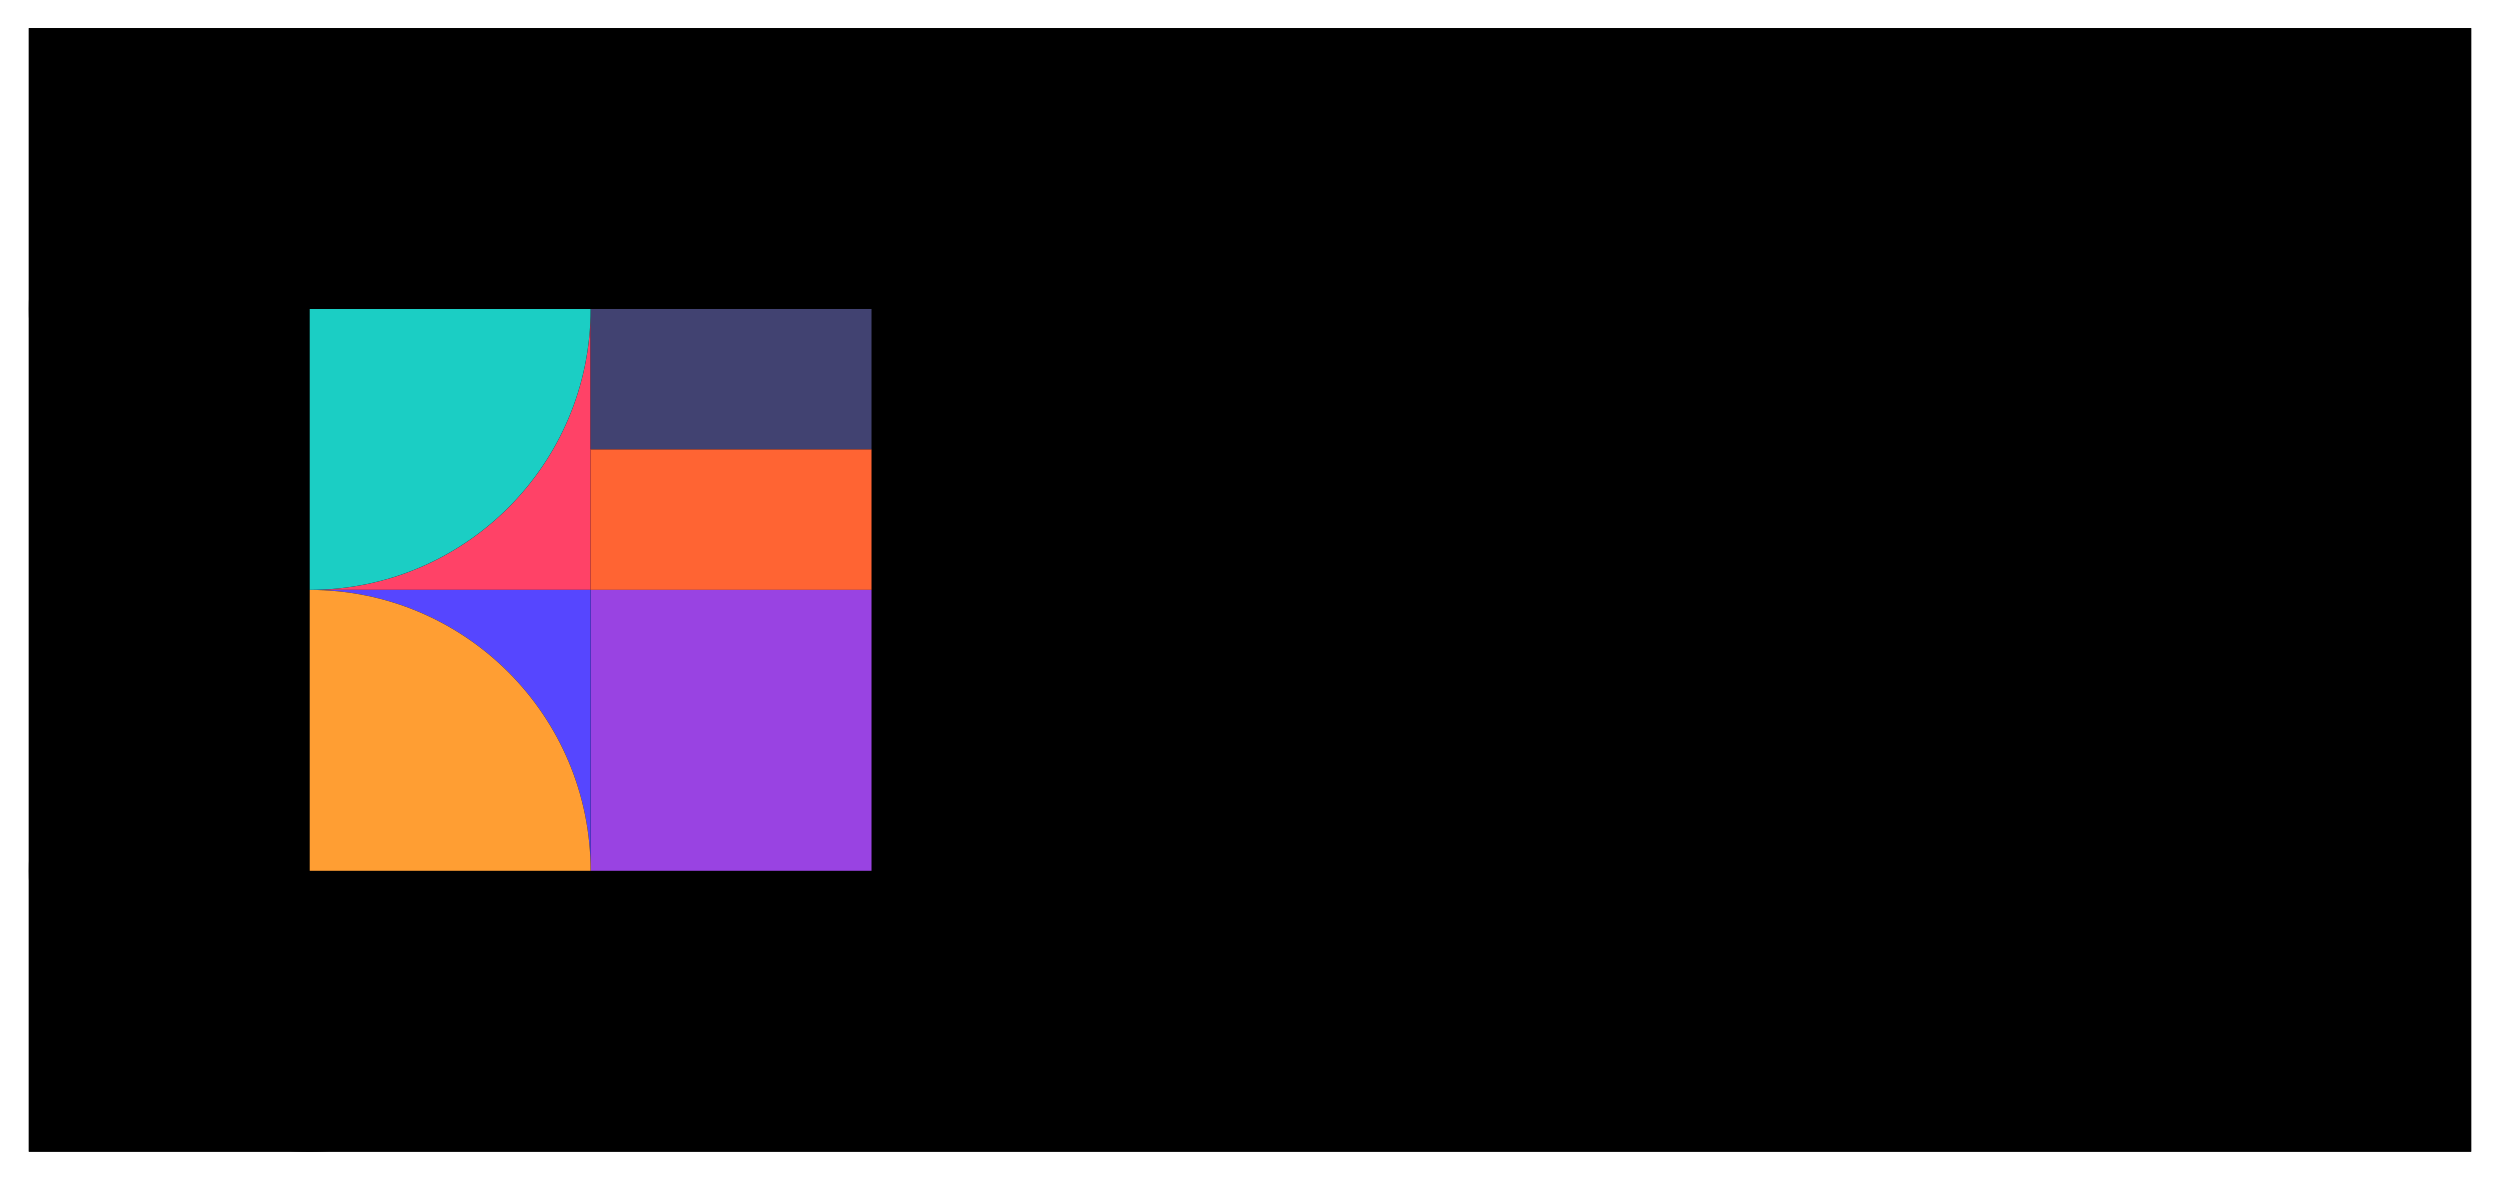 <?xml version="1.0" encoding="utf-8"?>
<svg xmlns="http://www.w3.org/2000/svg" viewBox="0 0 890 420">
  <style type="text/css">
    @import url("../../../styles/logos-draft.css");
    .s0{fill:#FF6433;}
    .s1{fill:#FF4267;}
    .s2{fill:#414271;}
    .s3{fill:#9943E2;}
    .s4{fill:#1BCEC4;}
    .s5{fill:#5646FF;}
    .s6{fill:#FF9E33;}
  </style>

  <defs>
    <pattern id="d" width="6" height="6" patternUnits="userSpaceOnUse"
      patternTransform="rotate(45 50 50)">
      <line class="h" x1="0" y1="0" x2="0" y2="10"></line>
    </pattern>
  </defs>

  <g class="main w">
    <rect class="bg" x="10.26" y="10" width="869.48" height="400" />
    <rect class="dl" x="10.26" y="10" width="869.48" height="400" />

    <g class="mnl">
      <circle cx="110.26" cy="110" r="100" />
      <circle cx="110.26" cy="310" r="100" />
      <line x1="10.26" y1="210" x2="879.74" y2="210" />
      <line x1="360.26" y1="10" x2="360.26" y2="410" />
      <line x1="310.26" y1="185" x2="879.74" y2="185" />
      <line x1="310.26" y1="135" x2="879.74" y2="135" />
    </g>

    <g class="mjl">
      <line x1="310.26" y1="10" x2="310.26" y2="410" />
      <line x1="779.74" y1="10" x2="779.74" y2="410" />
      <line x1="210.26" y1="10" x2="210.26" y2="410" />
      <line x1="110.26" y1="10" x2="110.26" y2="410" />
      <line x1="10.26" y1="110" x2="879.74" y2="110" />
      <line x1="10.26" y1="310" x2="879.74" y2="310" />
    </g>

    <g class="logo-draft">
      <path d="M210.26,110v100h-100C165.49,210,210.26,165.23,210.26,110z" />
      <rect x="210.26" y="110" width="100" height="50" />
      <rect x="210.26" y="160" width="100" height="50" />
      <rect x="210.26" y="210" width="100" height="100" />
      <path d="M210.26,110c0,55.23-44.77,100-100,100V110H210.26z" />
      <path d="M110.26,210h100v100C210.26,254.77,165.49,210,110.26,210z" />
      <path d="M110.26,210c55.23,0,100,44.77,100,100h-100V210z" />

      <g>
        <path
          d="M398.27,184.71V185h-10.22l-19.12-22.35V185h-8.68v-50h8.68v22.43L386.88,135h9.85v0.22l-19.71,24.56L398.27,184.71z" />
        <path d="M404.82,135h31.25v8.01h-22.57v14.41h20.22v7.79h-20.22V185h-8.68V135z" />
        <path
          d="M468.9,153.6c2.38,1.47,4.24,3.51,5.59,6.1c1.35,2.6,2.02,5.51,2.02,8.75c0,3.38-0.67,6.39-2.02,9.01
		c-1.35,2.62-3.21,4.67-5.59,6.14c-2.38,1.47-5.06,2.21-8.05,2.21c-2.21,0-4.25-0.4-6.14-1.21c-1.89-0.81-3.52-1.92-4.89-3.35
		c0.1,1.52,0.15,4.12,0.15,7.79v12.13h-8.01v-48.97h5.44l1.54,5c1.37-1.86,3.08-3.3,5.11-4.3c2.03-1,4.3-1.51,6.8-1.51
		C463.84,151.4,466.52,152.13,468.9,153.6z M465.81,175.99c1.69-1.89,2.54-4.33,2.54-7.32c0-3.04-0.85-5.5-2.54-7.39
		c-1.69-1.89-3.91-2.83-6.65-2.83c-2.84,0-5.14,0.93-6.87,2.79c-1.74,1.86-2.61,4.29-2.61,7.28c0,3.09,0.88,5.58,2.65,7.46
		c1.76,1.89,4.04,2.83,6.84,2.83C461.9,178.82,464.12,177.88,465.81,175.99z" />
        <path
          d="M506.14,152.87l-2.06,6.76c-1.37-0.49-2.79-0.74-4.26-0.74c-2.35,0-4.24,0.74-5.66,2.21c-1.42,1.47-2.13,3.48-2.13,6.03
		V185h-8.01v-32.79h5.44l1.54,4.85c0.93-1.81,2.21-3.2,3.82-4.15c1.62-0.96,3.5-1.43,5.66-1.43
		C502.64,151.47,504.52,151.94,506.14,152.87z" />
        <path
          d="M516.25,183.75c-2.67-1.47-4.76-3.53-6.25-6.18c-1.5-2.65-2.24-5.64-2.24-8.97c0-3.33,0.75-6.31,2.24-8.93
		c1.49-2.62,3.58-4.67,6.25-6.14c2.67-1.47,5.7-2.21,9.08-2.21c3.38,0,6.42,0.74,9.12,2.21c2.7,1.47,4.79,3.52,6.29,6.14
		c1.5,2.62,2.24,5.6,2.24,8.93c0,3.33-0.75,6.32-2.24,8.97c-1.5,2.65-3.59,4.71-6.29,6.18c-2.7,1.47-5.74,2.21-9.12,2.21
		C521.95,185.96,518.92,185.22,516.25,183.75z M532.21,175.99c1.74-1.89,2.61-4.35,2.61-7.39c0-3.04-0.87-5.5-2.61-7.39
		c-1.74-1.89-4.03-2.83-6.87-2.83c-2.79,0-5.07,0.96-6.84,2.87c-1.76,1.91-2.65,4.36-2.65,7.35c0,2.99,0.88,5.44,2.65,7.35
		c1.76,1.91,4.04,2.87,6.84,2.87C528.17,178.82,530.47,177.88,532.21,175.99z" />
        <path
          d="M582.98,132.06V185h-5.51l-1.4-4.93c-1.37,1.81-3.05,3.22-5.04,4.23c-1.99,1-4.25,1.51-6.8,1.51
		c-3.09,0-5.83-0.74-8.24-2.21c-2.4-1.47-4.26-3.52-5.59-6.14c-1.32-2.62-1.99-5.65-1.99-9.08c0-3.23,0.67-6.15,2.02-8.75
		c1.35-2.6,3.22-4.62,5.63-6.07c2.4-1.45,5.12-2.17,8.16-2.17c2.21,0,4.26,0.42,6.18,1.25c1.91,0.83,3.5,1.99,4.78,3.46
		c-0.15-3.04-0.22-6.18-0.22-9.41v-14.63H582.98z M572.68,176.03c1.71-1.86,2.57-4.34,2.57-7.43c0-3.04-0.86-5.49-2.57-7.35
		c-1.72-1.86-4-2.79-6.84-2.79c-2.79,0-5.05,0.93-6.76,2.79c-1.72,1.86-2.57,4.31-2.57,7.35c0,3.04,0.86,5.5,2.57,7.39
		c1.71,1.89,3.97,2.83,6.76,2.83C568.69,178.82,570.97,177.89,572.68,176.03z" />
        <path
          d="M621.43,152.21V185h-5.59l-1.62-5c-1.13,1.76-2.59,3.15-4.38,4.15c-1.79,1-3.81,1.51-6.07,1.51
		c-3.87,0-6.81-1.16-8.82-3.49c-2.01-2.33-3.01-5.55-3.01-9.67v-20.29h8.09v19.56c0,4.46,1.91,6.69,5.74,6.69
		c2.4,0,4.28-0.88,5.62-2.65c1.35-1.76,2.02-3.97,2.02-6.62v-16.99H621.43z" />
        <path
          d="M637.5,183.93c-2.57-1.35-4.67-3.33-6.29-5.96c-1.62-2.62-2.43-5.75-2.43-9.38c0-3.48,0.77-6.53,2.32-9.15
		c1.54-2.62,3.64-4.63,6.29-6.03c2.65-1.4,5.54-2.1,8.68-2.1c4.75,0,8.82,1.47,12.21,4.41l-3.9,5.37c-1.18-0.98-2.37-1.69-3.57-2.13
		c-1.2-0.44-2.59-0.66-4.15-0.66c-2.79,0-5.12,0.94-6.99,2.83c-1.86,1.89-2.79,4.37-2.79,7.46c0,3.14,0.92,5.64,2.76,7.5
		c1.84,1.86,4.13,2.79,6.88,2.79c1.71,0,3.23-0.27,4.56-0.81c1.32-0.54,2.6-1.4,3.82-2.57l4.04,5.37c-1.91,1.76-3.89,3.05-5.92,3.86
		c-2.03,0.81-4.47,1.21-7.32,1.21C642.8,185.96,640.07,185.28,637.5,183.93z" />
        <path
          d="M669.78,183.05c-1.74-1.79-2.61-4.47-2.61-8.05v-15.96l-5.81-0.44v-6.4h5.81l0.22-10.51h7.79v10.51h10.15v6.84h-10.15
		v15.15c0,1.52,0.31,2.6,0.92,3.24c0.61,0.64,1.51,0.96,2.68,0.96c1.91,0,3.75-0.56,5.51-1.69l2.57,6.03
		c-3.19,2.01-6.5,3.01-9.93,3.01C673.91,185.74,671.52,184.84,669.78,183.05z" />
        <path
          d="M692.57,144.01c-0.91-0.91-1.36-2.05-1.36-3.42c0-1.37,0.45-2.51,1.36-3.42c0.91-0.91,2.12-1.36,3.64-1.36
		c1.52,0,2.73,0.47,3.64,1.4c0.91,0.93,1.36,2.08,1.36,3.46c0,1.32-0.47,2.44-1.4,3.35c-0.93,0.91-2.13,1.36-3.6,1.36
		C694.69,145.37,693.48,144.91,692.57,144.01z M692.17,152.21h8.01V185h-8.01V152.21z" />
        <path
          d="M716.03,183.75c-2.67-1.47-4.76-3.53-6.25-6.18c-1.5-2.65-2.24-5.64-2.24-8.97c0-3.33,0.75-6.31,2.24-8.93
		c1.49-2.62,3.58-4.67,6.25-6.14c2.67-1.47,5.7-2.21,9.08-2.21c3.38,0,6.42,0.74,9.12,2.21c2.7,1.47,4.79,3.52,6.29,6.14
		c1.49,2.62,2.24,5.6,2.24,8.93c0,3.33-0.75,6.32-2.24,8.97c-1.5,2.65-3.59,4.71-6.29,6.18c-2.7,1.47-5.74,2.21-9.12,2.21
		C721.73,185.96,718.7,185.22,716.03,183.75z M731.98,175.99c1.74-1.89,2.61-4.35,2.61-7.39c0-3.04-0.87-5.5-2.61-7.39
		c-1.74-1.89-4.03-2.83-6.87-2.83c-2.79,0-5.07,0.96-6.84,2.87c-1.76,1.91-2.65,4.36-2.65,7.35c0,2.99,0.88,5.44,2.65,7.35
		c1.76,1.91,4.04,2.87,6.84,2.87C727.95,178.82,730.24,177.88,731.98,175.99z" />
        <path
          d="M776.76,154.74c1.99,2.28,2.98,5.53,2.98,9.74V185h-8.01v-19.78c0-4.46-1.86-6.69-5.59-6.69c-2.45,0-4.4,0.78-5.85,2.35
		c-1.45,1.57-2.17,3.6-2.17,6.1V185h-8.01v-32.79h5.44l1.62,5.15c1.18-1.81,2.68-3.27,4.52-4.37c1.84-1.1,4.01-1.65,6.51-1.65
		C771.92,151.32,774.78,152.46,776.76,154.74z" />
      </g>

    </g>

    <g class="logo">
      <path class="s1" d="M210.26,110v100h-100C165.49,210,210.26,165.23,210.26,110z" />
      <rect class="s2" x="210.26" y="110" width="100" height="50" />
      <rect class="s0" x="210.26" y="160" width="100" height="50" />
      <rect class="s3" x="210.26" y="210" width="100" height="100" />
      <path class="s4" d="M210.26,110c0,55.23-44.77,100-100,100V110H210.26z" />
      <path class="s5" d="M110.26,210h100v100C210.26,254.77,165.49,210,110.26,210z" />
      <path class="s6" d="M110.26,210c55.23,0,100,44.77,100,100h-100V210z" />

      <g>
        <path
          d="M398.27,184.71V185h-10.22l-19.12-22.35V185h-8.68v-50h8.68v22.43L386.88,135h9.85v0.22l-19.71,24.56
			L398.27,184.71z" />
        <path d="M404.82,135h31.25v8.01h-22.57v14.41h20.22v7.79h-20.22V185h-8.68V135z" />
        <path
          d="M468.9,153.6c2.38,1.47,4.24,3.51,5.59,6.1c1.35,2.6,2.02,5.51,2.02,8.75c0,3.38-0.67,6.39-2.02,9.01
			c-1.35,2.62-3.21,4.67-5.59,6.14c-2.38,1.47-5.06,2.21-8.05,2.21c-2.21,0-4.25-0.4-6.14-1.21c-1.89-0.81-3.52-1.92-4.89-3.35
			c0.1,1.52,0.15,4.12,0.15,7.79v12.13h-8.01v-48.97h5.44l1.54,5c1.37-1.86,3.08-3.3,5.11-4.3c2.03-1,4.3-1.51,6.8-1.51
			C463.84,151.4,466.52,152.13,468.9,153.6z M465.81,175.99c1.69-1.89,2.54-4.33,2.54-7.32c0-3.04-0.85-5.5-2.54-7.39
			c-1.69-1.89-3.91-2.83-6.65-2.83c-2.84,0-5.14,0.93-6.87,2.79c-1.74,1.86-2.61,4.29-2.61,7.28c0,3.09,0.88,5.58,2.65,7.46
			c1.76,1.89,4.04,2.83,6.84,2.83C461.9,178.82,464.12,177.88,465.81,175.99z" />
        <path
          d="M506.14,152.87l-2.06,6.76c-1.37-0.49-2.79-0.74-4.26-0.74c-2.35,0-4.24,0.74-5.66,2.21
			c-1.42,1.47-2.13,3.48-2.13,6.03V185h-8.01v-32.79h5.44l1.54,4.85c0.93-1.81,2.21-3.2,3.82-4.15c1.62-0.96,3.5-1.43,5.66-1.43
			C502.64,151.47,504.52,151.94,506.14,152.87z" />
        <path
          d="M516.25,183.75c-2.67-1.47-4.76-3.53-6.25-6.18c-1.5-2.65-2.24-5.64-2.24-8.97c0-3.33,0.75-6.31,2.24-8.93
			c1.49-2.62,3.58-4.67,6.25-6.14c2.67-1.47,5.7-2.21,9.08-2.21c3.38,0,6.42,0.74,9.12,2.21c2.7,1.47,4.79,3.52,6.29,6.14
			c1.5,2.62,2.24,5.6,2.24,8.93c0,3.33-0.75,6.32-2.24,8.97c-1.5,2.65-3.59,4.71-6.29,6.18c-2.7,1.47-5.74,2.21-9.12,2.21
			C521.95,185.96,518.92,185.22,516.25,183.75z M532.21,175.99c1.74-1.89,2.61-4.35,2.61-7.39c0-3.04-0.87-5.5-2.61-7.39
			c-1.74-1.89-4.03-2.83-6.87-2.83c-2.79,0-5.07,0.96-6.84,2.87c-1.76,1.91-2.65,4.36-2.65,7.35c0,2.99,0.88,5.44,2.65,7.35
			c1.76,1.91,4.04,2.87,6.84,2.87C528.17,178.82,530.47,177.88,532.21,175.99z" />
        <path
          d="M582.98,132.06V185h-5.51l-1.4-4.93c-1.37,1.81-3.05,3.22-5.04,4.23c-1.99,1-4.25,1.51-6.8,1.51
			c-3.09,0-5.83-0.74-8.24-2.21c-2.4-1.47-4.26-3.52-5.59-6.14c-1.32-2.62-1.99-5.65-1.99-9.08c0-3.23,0.67-6.15,2.02-8.75
			c1.35-2.6,3.22-4.62,5.63-6.07c2.4-1.45,5.12-2.17,8.16-2.17c2.21,0,4.26,0.42,6.18,1.25c1.91,0.83,3.5,1.99,4.78,3.46
			c-0.15-3.04-0.22-6.18-0.22-9.41v-14.63H582.98z M572.68,176.03c1.71-1.86,2.57-4.34,2.57-7.43c0-3.04-0.86-5.49-2.57-7.35
			c-1.72-1.86-4-2.79-6.84-2.79c-2.79,0-5.05,0.93-6.76,2.79c-1.72,1.86-2.57,4.31-2.57,7.35c0,3.04,0.86,5.5,2.57,7.39
			c1.71,1.89,3.97,2.83,6.76,2.83C568.69,178.82,570.97,177.89,572.68,176.03z" />
        <path
          d="M621.43,152.21V185h-5.59l-1.62-5c-1.13,1.76-2.59,3.15-4.38,4.15c-1.79,1-3.81,1.51-6.07,1.51
			c-3.87,0-6.81-1.16-8.82-3.49c-2.01-2.33-3.01-5.55-3.01-9.67v-20.29h8.09v19.56c0,4.46,1.91,6.69,5.74,6.69
			c2.4,0,4.28-0.88,5.62-2.65c1.35-1.76,2.02-3.97,2.02-6.62v-16.99H621.43z" />
        <path
          d="M637.5,183.93c-2.57-1.35-4.67-3.33-6.29-5.96c-1.62-2.62-2.43-5.75-2.43-9.38c0-3.48,0.77-6.53,2.32-9.15
			c1.54-2.62,3.64-4.63,6.29-6.03c2.65-1.4,5.54-2.1,8.68-2.1c4.75,0,8.82,1.47,12.21,4.41l-3.9,5.37c-1.18-0.98-2.37-1.69-3.57-2.13
			c-1.2-0.44-2.59-0.66-4.15-0.66c-2.79,0-5.12,0.94-6.99,2.83c-1.86,1.89-2.79,4.37-2.79,7.46c0,3.14,0.92,5.64,2.76,7.5
			c1.84,1.86,4.13,2.79,6.88,2.79c1.71,0,3.23-0.27,4.56-0.81c1.32-0.54,2.6-1.4,3.82-2.57l4.04,5.37c-1.91,1.76-3.89,3.05-5.92,3.86
			c-2.03,0.81-4.47,1.21-7.32,1.21C642.8,185.96,640.07,185.28,637.5,183.93z" />
        <path
          d="M669.78,183.05c-1.74-1.79-2.61-4.47-2.61-8.05v-15.96l-5.81-0.44v-6.4h5.81l0.22-10.51h7.79v10.51h10.15v6.84
			h-10.15v15.15c0,1.52,0.31,2.6,0.92,3.24c0.61,0.64,1.51,0.96,2.68,0.96c1.91,0,3.75-0.56,5.51-1.69l2.57,6.03
			c-3.19,2.01-6.5,3.01-9.93,3.01C673.91,185.74,671.52,184.84,669.78,183.05z" />
        <path
          d="M692.57,144.01c-0.91-0.91-1.36-2.05-1.36-3.42c0-1.37,0.45-2.51,1.36-3.42c0.91-0.91,2.12-1.36,3.64-1.36
			c1.52,0,2.73,0.47,3.64,1.4c0.91,0.93,1.36,2.08,1.36,3.46c0,1.32-0.47,2.44-1.4,3.35c-0.93,0.91-2.13,1.36-3.6,1.36
			C694.69,145.37,693.48,144.91,692.57,144.01z M692.17,152.21h8.01V185h-8.01V152.21z" />
        <path
          d="M716.03,183.75c-2.67-1.47-4.76-3.53-6.25-6.18c-1.5-2.65-2.24-5.64-2.24-8.97c0-3.33,0.75-6.31,2.24-8.93
			c1.49-2.62,3.58-4.67,6.25-6.14c2.67-1.47,5.7-2.21,9.08-2.21c3.38,0,6.42,0.74,9.12,2.21c2.7,1.47,4.79,3.52,6.29,6.14
			c1.49,2.62,2.24,5.6,2.24,8.93c0,3.33-0.75,6.32-2.24,8.97c-1.5,2.65-3.59,4.71-6.29,6.18c-2.7,1.47-5.74,2.21-9.12,2.21
			C721.73,185.96,718.7,185.22,716.03,183.75z M731.98,175.99c1.74-1.89,2.61-4.35,2.61-7.39c0-3.04-0.87-5.5-2.61-7.39
			c-1.74-1.89-4.03-2.83-6.87-2.83c-2.79,0-5.07,0.96-6.84,2.87c-1.76,1.91-2.65,4.36-2.65,7.35c0,2.99,0.88,5.44,2.65,7.35
			c1.76,1.91,4.04,2.87,6.84,2.87C727.95,178.82,730.24,177.88,731.98,175.99z" />
        <path
          d="M776.76,154.74c1.99,2.28,2.98,5.53,2.98,9.74V185h-8.01v-19.78c0-4.46-1.86-6.69-5.59-6.69
			c-2.45,0-4.4,0.78-5.85,2.35c-1.45,1.57-2.17,3.6-2.17,6.1V185h-8.01v-32.79h5.44l1.62,5.15c1.18-1.81,2.68-3.27,4.52-4.37
			c1.84-1.1,4.01-1.65,6.51-1.65C771.92,151.32,774.78,152.46,776.76,154.74z" />
      </g>
    </g>
  </g>
</svg>